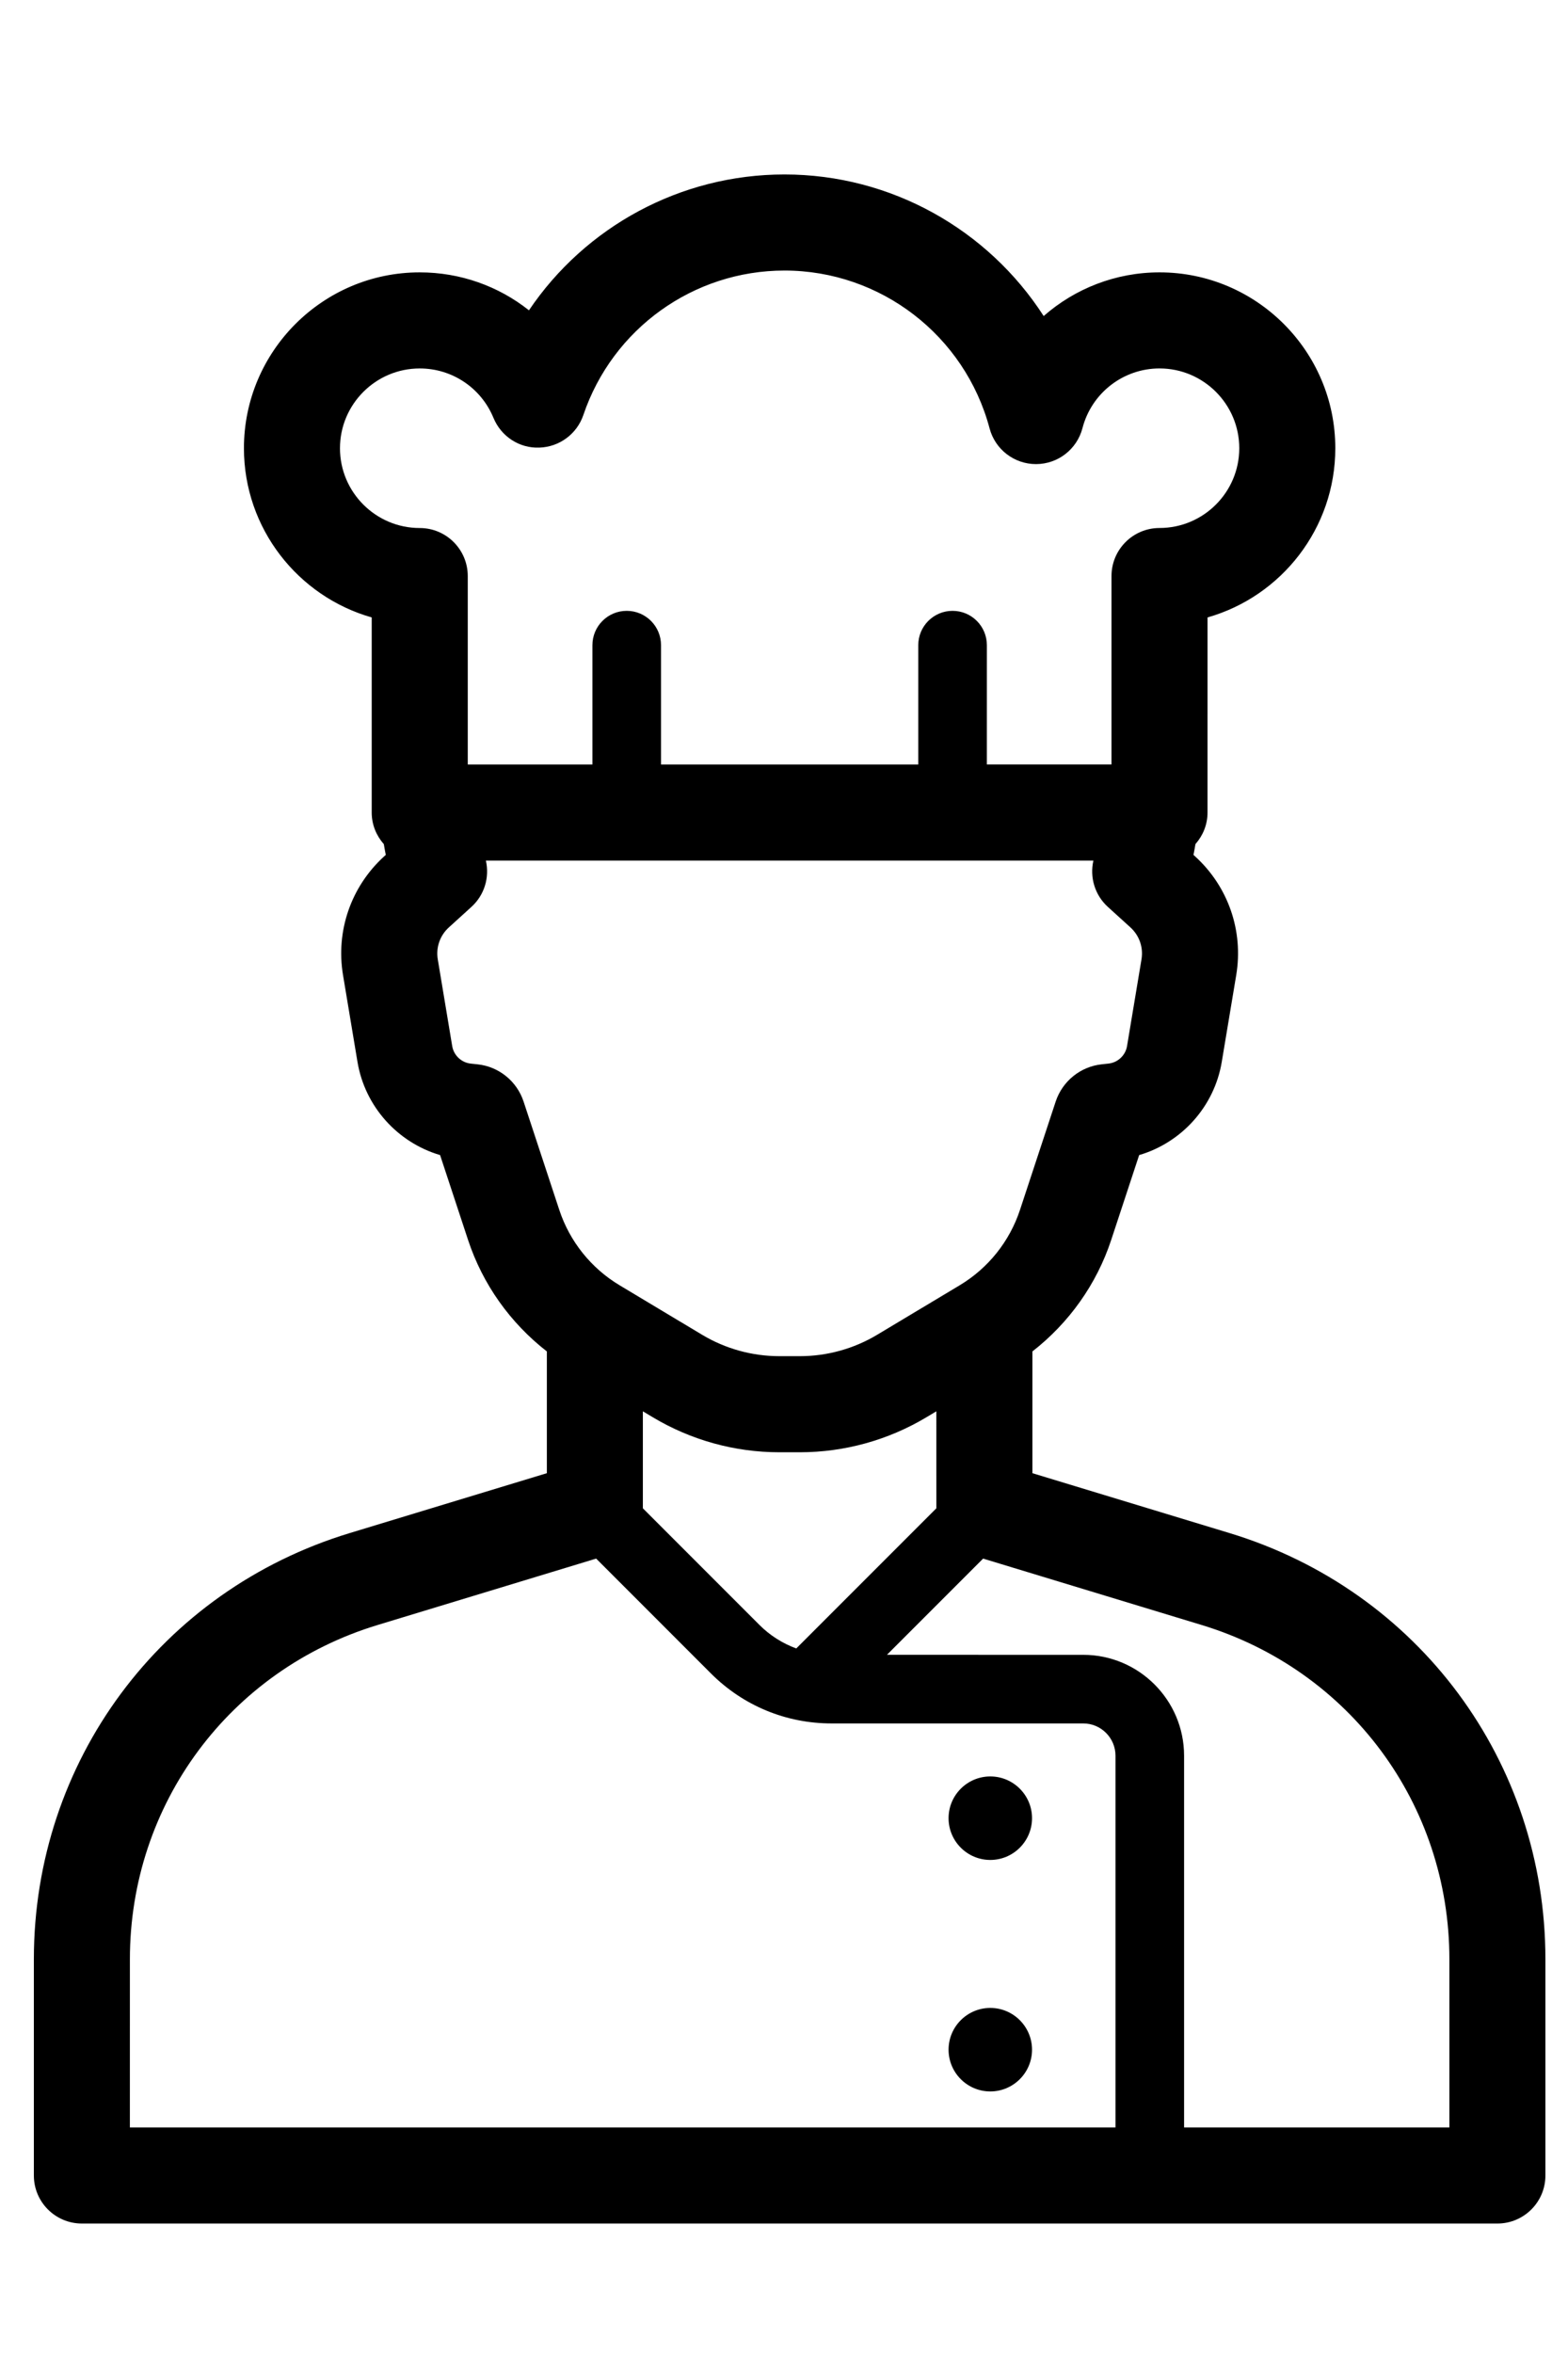<svg width="400" height="600" xmlns="http://www.w3.org/2000/svg">
 <g>
  <title>Layer 1</title>

  <g id="svg_80">
   <path id="svg_42" d="m313.675,390.931l-50.305,-15.277l0,-31.047c9.312,-7.254 16.363,-17.109 20.098,-28.426l7.133,-21.641c10.824,-3.184 19.176,-12.359 21.074,-23.766l3.688,-22.125c1.883,-11.281 -2.047,-22.605 -10.516,-30.301l-0.387,-0.352c0.188,-0.918 0.34,-1.836 0.504,-2.758c1.895,-2.156 3.078,-4.949 3.078,-8.043l0.004,-49.754c18.793,-5.344 32.594,-22.664 32.594,-43.145c0,-24.727 -20.117,-44.844 -44.844,-44.844c-11.176,0 -21.586,4.141 -29.551,11.137c-14.203,-22.027 -38.895,-36.102 -66.125,-36.102c-26.578,0 -50.801,13.34 -65.184,34.641c-7.75,-6.148 -17.488,-9.676 -27.863,-9.676c-24.727,0 -44.844,20.117 -44.844,44.844c0,20.48 13.805,37.801 32.594,43.145l0,49.754c0,3.102 1.191,5.902 3.09,8.059c0.164,0.914 0.312,1.828 0.5,2.738l-0.391,0.355c-8.465,7.691 -12.398,19.02 -10.516,30.297l3.688,22.129c1.902,11.406 10.254,20.578 21.074,23.766l7.137,21.641c3.731,11.32 10.777,21.172 20.098,28.426l0,31.047l-50.305,15.277c-48.184,14.633 -80.559,58.301 -80.559,108.66l0,55.148c0,6.766 5.484,12.25 12.25,12.25l361.1,0c6.766,0 12.25,-5.484 12.25,-12.25l0,-55.148c-0.008,-50.359 -32.383,-94.027 -80.566,-108.66l0.003,-0zm-74.805,-6.324l-35.738,35.738c-3.484,-1.285 -6.691,-3.289 -9.398,-5.996l-29.738,-29.742l0,-24.734l2.488,1.492c9.766,5.856 20.945,8.953 32.328,8.953l5.234,0c11.387,0 22.566,-3.098 32.328,-8.953l2.488,-1.492l0.004,24.734l0.003,0zm-152.14,-270.31c0,-11.219 9.129,-20.344 20.344,-20.344c8.27,0 15.656,4.949 18.812,12.605c1.945,4.723 6.594,7.789 11.719,7.578c5.102,-0.164 9.57,-3.477 11.211,-8.312c7.465,-22.027 28.086,-36.836 51.309,-36.836c24.5,0 46.012,16.551 52.32,40.254c1.426,5.367 6.285,9.102 11.836,9.102l0.035,0c5.57,-0.016 10.422,-3.785 11.824,-9.172c2.328,-8.965 10.414,-15.223 19.656,-15.223c11.219,0 20.344,9.129 20.344,20.344c0,11.219 -9.129,20.344 -20.344,20.344c-6.766,0 -12.25,5.484 -12.25,12.25l0,48.051l-31.797,0l0.004,-30.426c0,-4.832 -3.918,-8.75 -8.75,-8.75c-4.832,0 -8.75,3.918 -8.75,8.75l0,30.434l-65.625,0l0,-30.434c0,-4.832 -3.918,-8.75 -8.75,-8.75c-4.832,0 -8.75,3.918 -8.75,8.75l0,30.434l-31.801,0l0,-48.051c0,-6.766 -5.484,-12.25 -12.25,-12.25c-11.219,0 -20.348,-9.125 -20.348,-20.348l0.001,0.001zm35.098,157.1l-1.73,-0.184c-2.394,-0.254 -4.344,-2.094 -4.738,-4.465l-3.684,-22.129c-0.504,-3.027 0.555,-6.07 2.824,-8.133l5.773,-5.246c3.285,-2.984 4.66,-7.496 3.676,-11.793l154.98,0c-0.984,4.293 0.391,8.812 3.676,11.797l5.769,5.238c2.273,2.066 3.328,5.102 2.824,8.133l-3.688,22.129c-0.395,2.371 -2.344,4.207 -4.738,4.461l-1.691,0.184c-5.418,0.566 -10.035,4.277 -11.77,9.488l-9.105,27.621c-2.652,8.051 -8.113,14.879 -15.379,19.234l-21.039,12.613c-5.961,3.574 -12.781,5.469 -19.734,5.469l-5.234,0c-6.949,0 -13.773,-1.891 -19.734,-5.469l-21.039,-12.613c-7.266,-4.356 -12.727,-11.184 -15.379,-19.23l-9.102,-27.609c-1.703,-5.191 -6.32,-8.926 -11.738,-9.496l0,-0.001zm-88.691,228.19c0,-39.492 25.391,-73.738 63.18,-85.219l55.762,-16.938l29.289,29.293c8.219,8.219 19.141,12.742 30.766,12.742l64.203,0c4.535,0 8.227,3.691 8.227,8.227l0,94.789l-251.43,0.004l0.003,-42.898zm336.6,42.898l-67.676,0l0,-94.789c0,-14.184 -11.543,-25.727 -25.727,-25.727l-50.074,-0.004l24.535,-24.535l55.762,16.938c37.793,11.477 63.184,45.719 63.184,85.219l0,42.898l-0.004,-0z"/>
   <path id="svg_43" d="m252.625,452.981c-5.871,0 -10.645,4.773 -10.645,10.645c0,5.871 4.773,10.648 10.645,10.648s10.648,-4.773 10.648,-10.648c0,-5.871 -4.777,-10.645 -10.648,-10.645z"/>
   <path id="svg_44" d="m252.625,512.011c-5.871,0 -10.645,4.773 -10.645,10.645c0,5.871 4.773,10.648 10.645,10.648s10.648,-4.773 10.648,-10.648c0,-5.867 -4.777,-10.645 -10.648,-10.645z"/>
  </g>
 </g>
</svg>